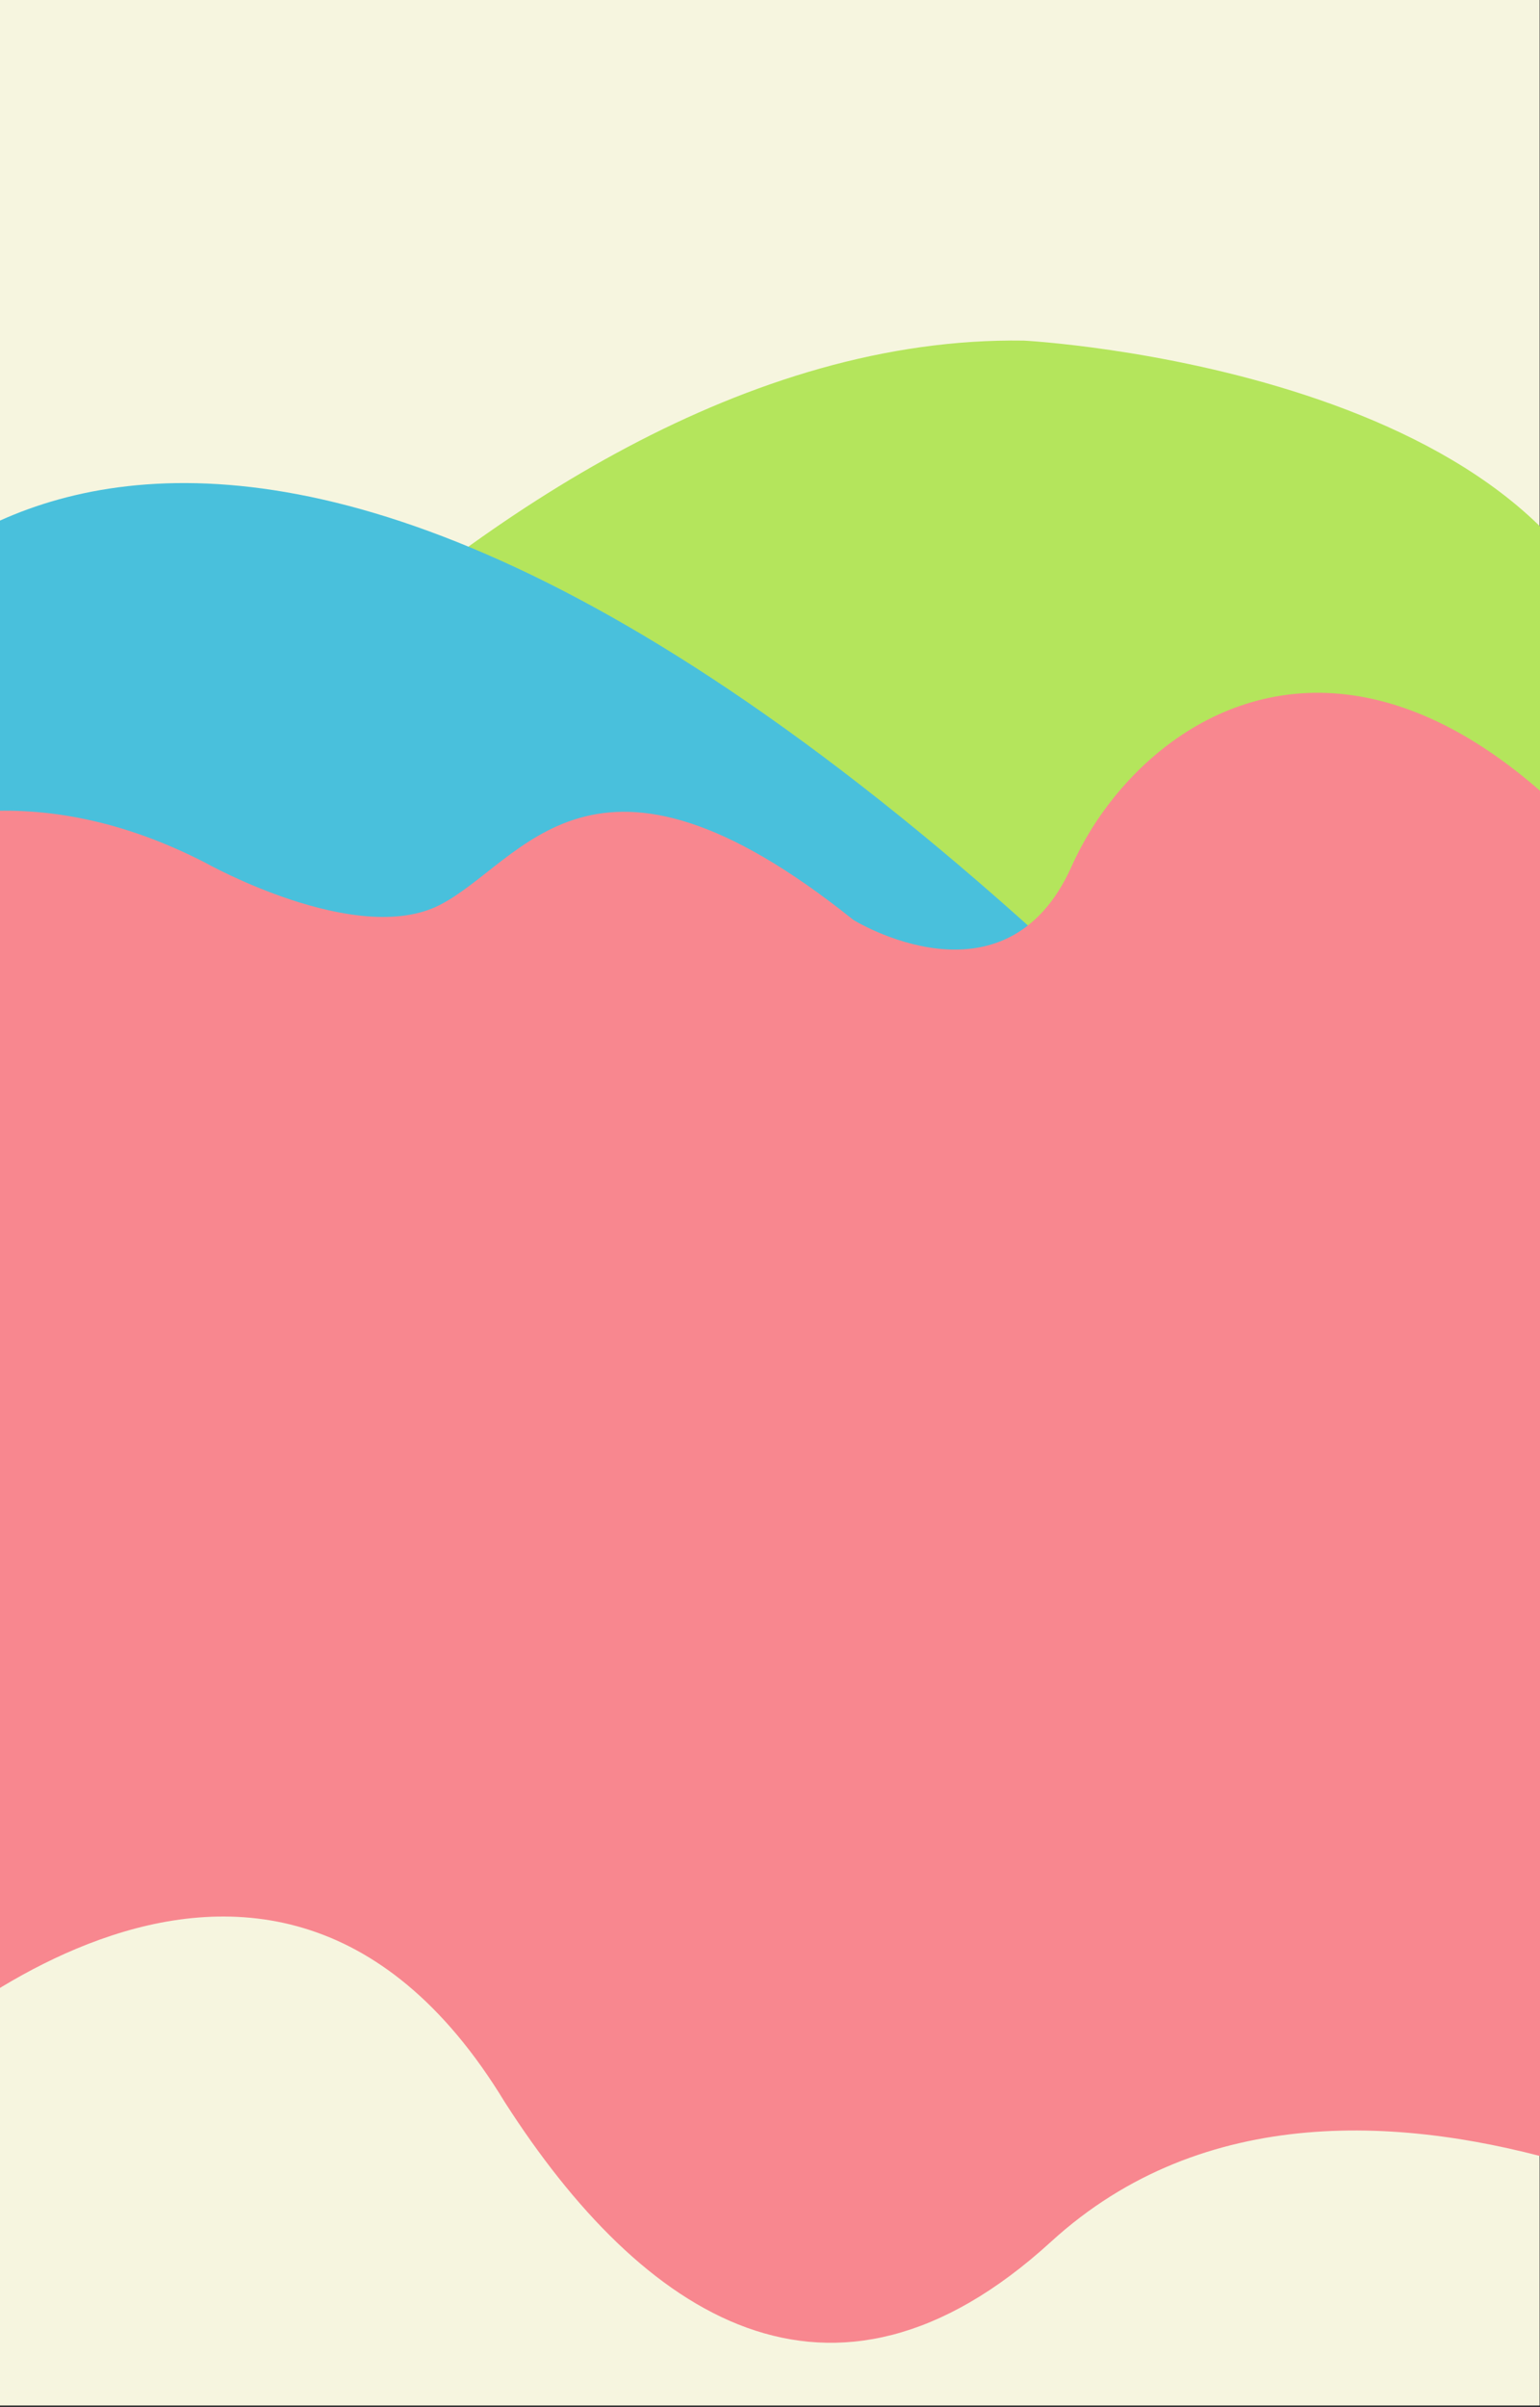 <?xml version="1.0" encoding="utf-8"?>
<!-- Generator: Adobe Illustrator 21.0.0, SVG Export Plug-In . SVG Version: 6.00 Build 0)  -->
<svg version="1.1" id="Layer_1" xmlns="http://www.w3.org/2000/svg" xmlns:xlink="http://www.w3.org/1999/xlink" x="0px" y="0px"
	 viewBox="0 0 1920 3000" style="enable-background:new 0 0 1920 3000;" xml:space="preserve">
<rect x="0" y="0" width="1920" height="3000" fill="#333333" stroke="none"/>
<style type="text/css">
	.st0{fill:#F6F5DF;}
	.st1{fill:#B4E55C;}
	.st2{fill:#49C0DC;}
	.st3{fill:#F8878F;}
	.st4{fill:#CC48ED;stroke:#000000;stroke-miterlimit:10;}
</style>
<rect x="-0.5" y="0" class="st0" width="1920" height="2997.9"/>
<path class="st1" d="M-25.9,1302.3c0,0,613.4-888.3,1302.4-877.8c0,0,686,35.4,755.6,438.9v294.4l-1072.6,55.6L-25.9,1302.3z"/>
<path class="st2" d="M-195.7,813.4c0,0,377.8-672.2,1522.4,381l-594.6,19l-888.9,88.9L-195.7,813.4z"/>
<path class="st3" d="M-432,1245.7c0,0,272-384.6,688-170.5c0,0,188,105.6,292,52.8c104-52.8,189.6-243,516,18.5
	c0,0,189.6,117.6,272-66.7c112.5-251.6,572-512.1,1032,641.6l-46.5,1141.4c0,0-630.1-417-1011.1-69c-274.5,250.7-510.1,93-681.1-174
	c-306-504.1-780.1-27-780.1-27L-432,1245.7z"/>
<path class="st4" d="M3344.5,1109"/>
</svg>
